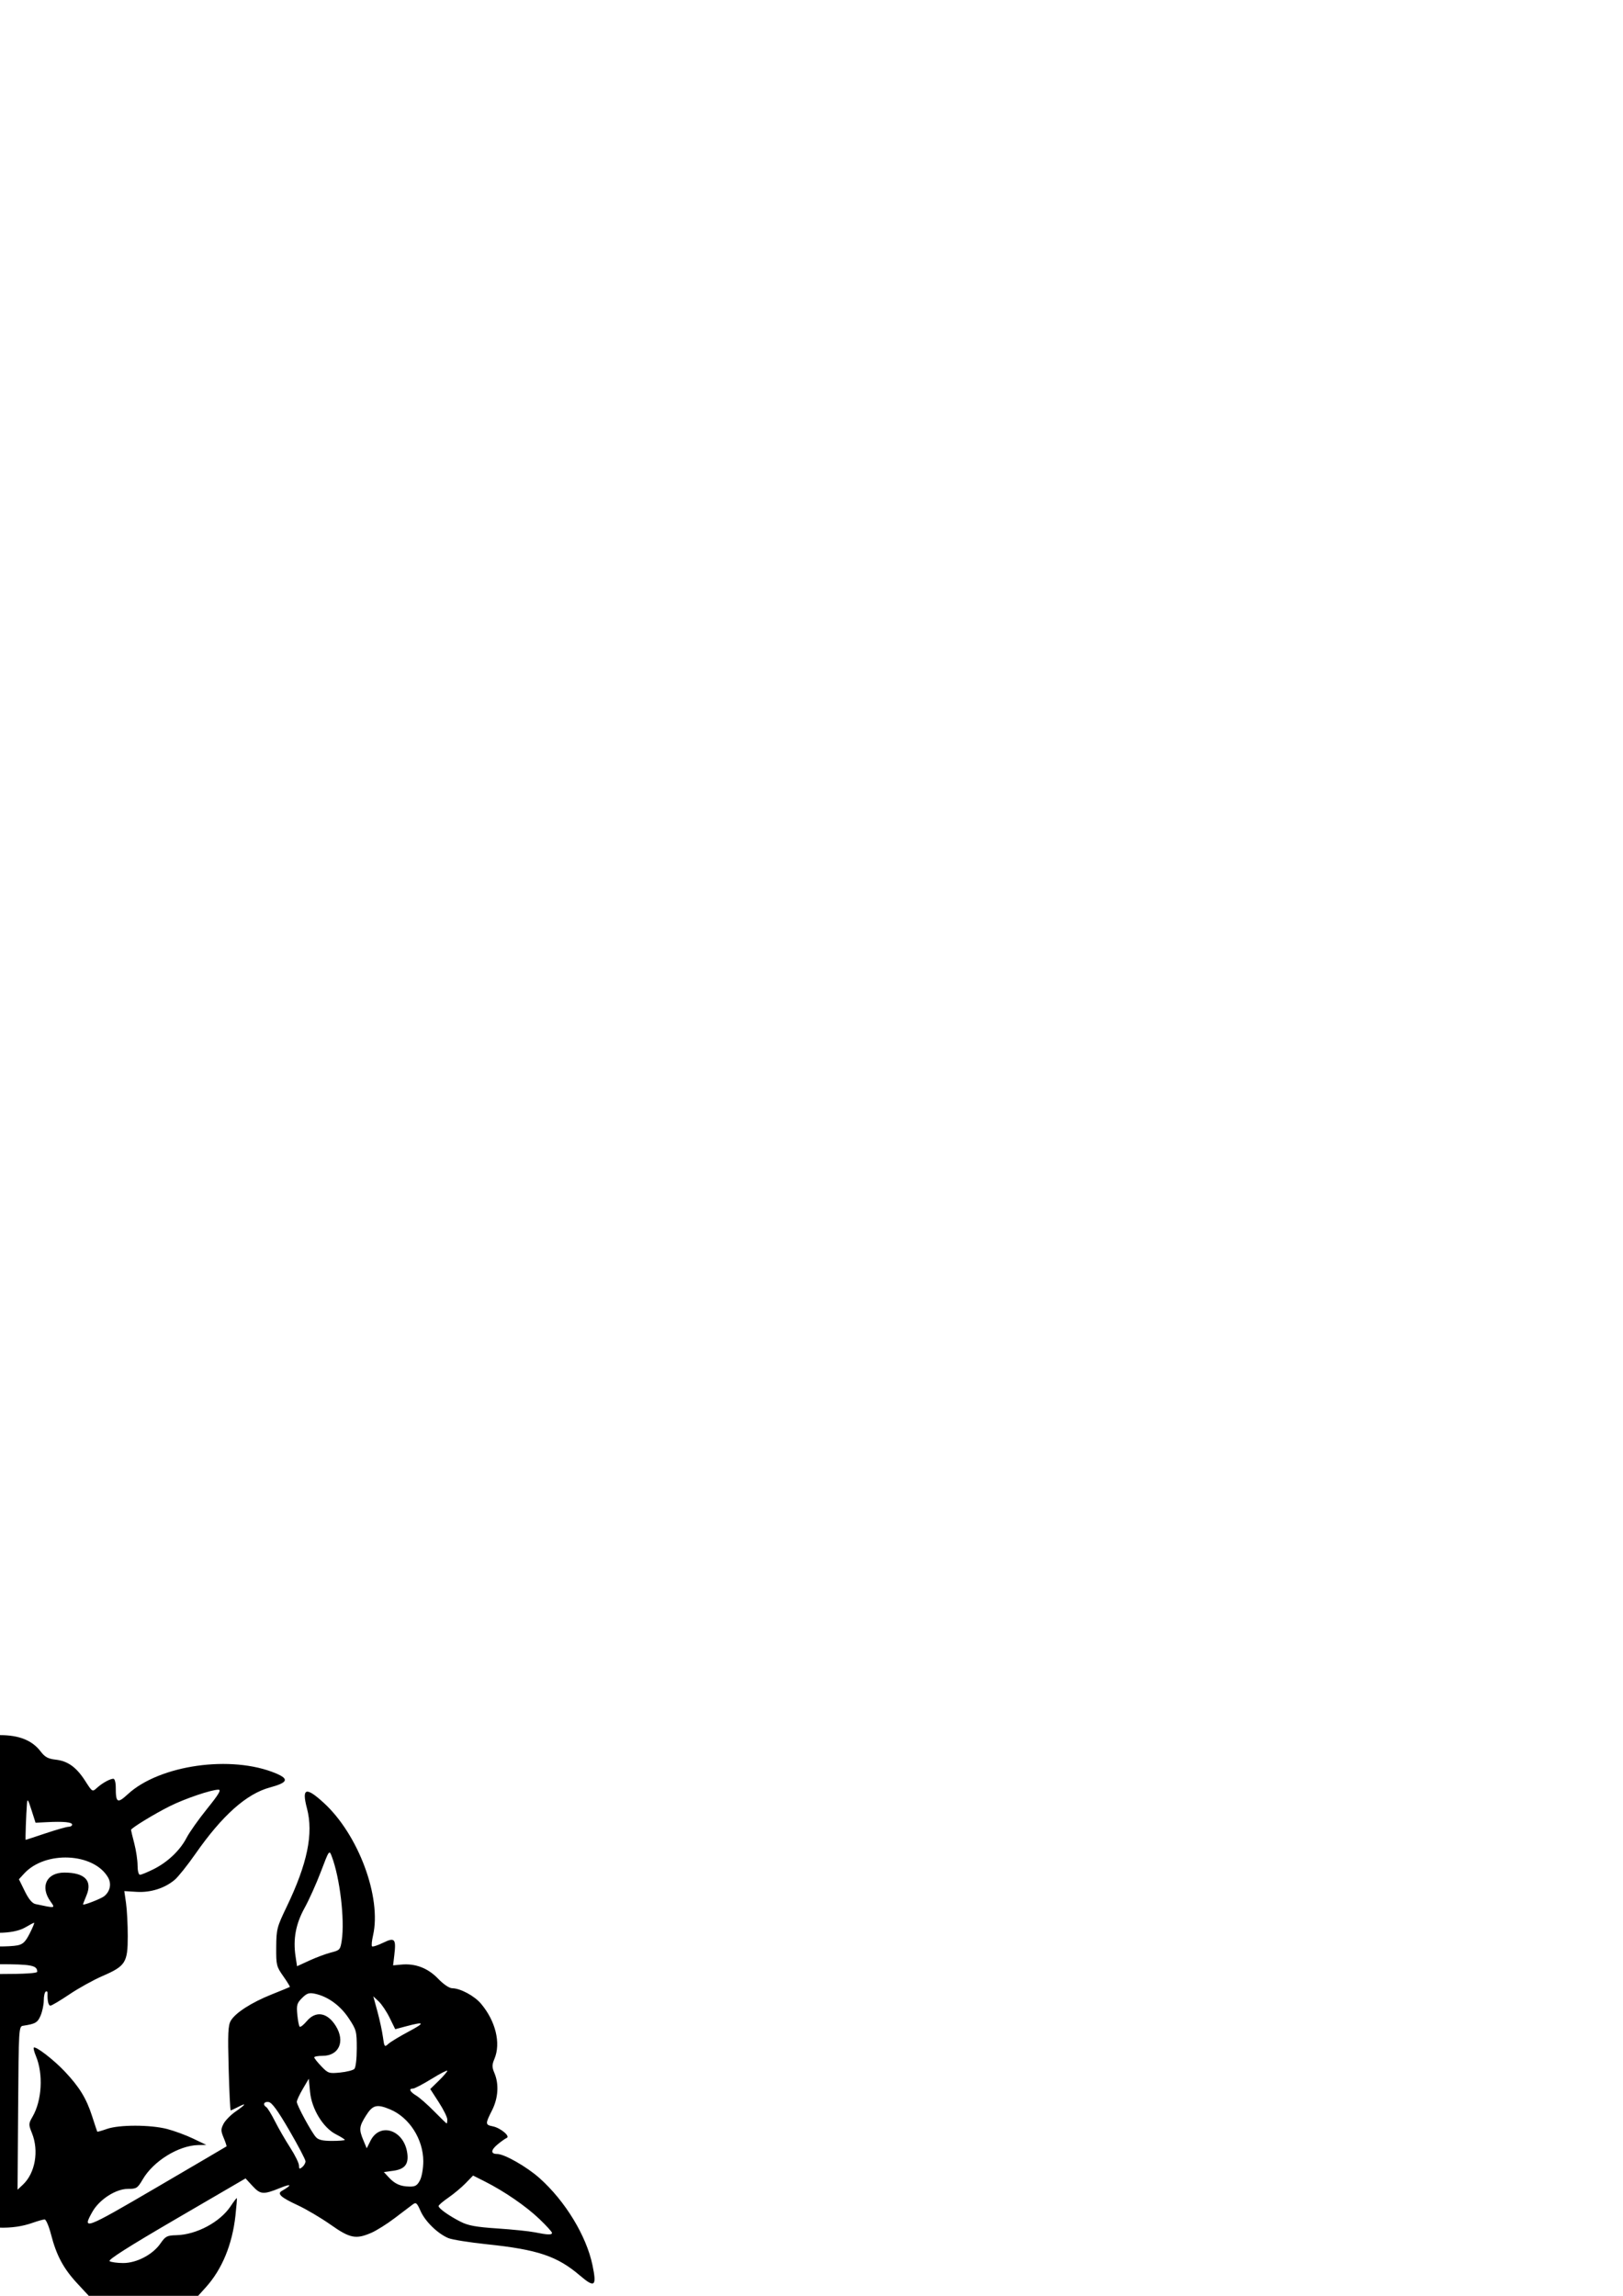 <?xml version="1.0" encoding="UTF-8" standalone="no"?>
<!-- Created with Inkscape (http://www.inkscape.org/) -->

<svg
   xmlns:dc="http://purl.org/dc/elements/1.1/"
   xmlns:cc="http://creativecommons.org/ns#"
   xmlns:rdf="http://www.w3.org/1999/02/22-rdf-syntax-ns#"
   xmlns:svg="http://www.w3.org/2000/svg"
   xmlns="http://www.w3.org/2000/svg"
   xmlns:sodipodi="http://sodipodi.sourceforge.net/DTD/sodipodi-0.dtd"
   xmlns:inkscape="http://www.inkscape.org/namespaces/inkscape"
   width="210mm"
   height="297mm"
   viewBox="0 0 744.094 1052.362"
   id="svg8761"
   version="1.1"
   inkscape:version="0.91 r13725"
   sodipodi:docname="yoda.svg">
  <defs
     id="defs8763" />
  <sodipodi:namedview
     id="base"
     pagecolor="#ffffff"
     bordercolor="#666666"
     borderopacity="1.0"
     inkscape:pageopacity="0.0"
     inkscape:pageshadow="2"
     inkscape:zoom="0.35"
     inkscape:cx="-46.428571"
     inkscape:cy="520"
     inkscape:document-units="px"
     inkscape:current-layer="layer1"
     showgrid="false"
     inkscape:window-width="1920"
     inkscape:window-height="1027"
     inkscape:window-x="-8"
     inkscape:window-y="-8"
     inkscape:window-maximized="1" />
  <g
     inkscape:label="Layer 1"
     inkscape:groupmode="layer"
     id="layer1">
    <path
       style="fill:#000000"
       d="m -11.704,1307.246 c -2.35,-1.163 -5.5,-3.58 -7,-5.37 -2.107,-2.514 -3.808,-3.412 -7.473,-3.945 -5.63,-0.818 -9.537,-3.814 -13.263,-10.173 l -2.678,-4.569 -2.157,1.962 c -2.458,2.236 -6.019,4.212 -7.591,4.212 -0.586,0 -1.073,-1.913 -1.081,-4.25 -0.023,-6.442 -1.083,-7.301 -4.545,-3.684 -9.533,9.958 -34.17,16.556 -52.699,14.112 -8.306,-1.096 -16.97,-3.35 -19.74,-5.137 -1.333,-0.86 -1.333,-1.123 0,-2.364 0.825,-0.768 3.961,-2.176 6.969,-3.128 11.346,-3.592 20.321,-11.622 33.04,-29.561 3.796,-5.354 8.254,-10.872 9.907,-12.263 4.678,-3.936 11.085,-5.97 17.555,-5.572 5.604,0.344 5.662,0.32 5.065,-2.152 -0.332,-1.375 -0.872,-7.709 -1.2,-14.075 -0.809,-15.691 0.047,-17.514 10.326,-21.996 4.145,-1.807 11.654,-5.93 16.687,-9.162 l 9.15,-5.875 0.5,4.804 0.5,4.804 1.198,-6.864 c 1.41,-8.078 3.318,-10.636 7.933,-10.636 l 3.321,0 0.274,-37 c 0.179,-24.186 -0.072,-36.998 -0.726,-36.993 -1.519,0.011 -5.464,6.279 -6.646,10.561 -1.199,4.344 -0.496,10.29 1.725,14.585 1.434,2.773 1.36,3.272 -1.279,8.645 -2.405,4.897 -2.799,6.902 -2.788,14.202 0.01,6.888 0.44,9.306 2.27,12.75 1.242,2.337 1.972,4.25 1.622,4.25 -1.342,0 -10.132,-7.091 -15.096,-12.179 -6.635,-6.8 -11.888,-15.581 -13.422,-22.436 -0.663,-2.962 -1.246,-5.38 -1.296,-5.375 -0.05,0.01 -2.3,0.681 -5,1.5 -10.733,3.256 -28.907,1.011 -40.439,-4.995 l -4.652,-2.423 3.5,-0.088 c 8.739,-0.22 20.239,-7.04 25.126,-14.9 2.853,-4.59 3.307,-4.892 8.02,-5.345 3.347,-0.322 6.375,-1.448 9.175,-3.414 4.224,-2.966 9.1,-10.227 8.503,-12.666 -0.21,-0.86 -11.465,5.191 -32.083,17.248 -23.943,14.001 -31.61,18.941 -31.151,20.072 0.335,0.825 0.835,3.088 1.112,5.029 0.454,3.178 0.065,3.923 -3.914,7.5 -2.43,2.184 -5.288,4.539 -6.352,5.232 -1.064,0.694 -0.04,0.356 2.276,-0.75 2.316,-1.106 4.469,-2.011 4.785,-2.011 0.316,0 0.485,5.062 0.375,11.25 -0.11,6.188 0.142,14.914 0.56,19.392 l 0.76,8.143 -3.675,4.067 c -3.533,3.911 -13.201,9.275 -21.764,12.076 -4.036,1.32 -4.54,2.171 -2.36,3.981 0.765,0.635 2.387,3.471 3.605,6.302 3.523,8.19 2.598,14.528 -4.419,30.261 -9.363,20.994 -10.744,28.996 -7.99,46.278 0.997,6.255 -1.431,5.617 -9.514,-2.5 -15.632,-15.699 -25.099,-42.489 -21.103,-59.722 0.506,-2.184 0.711,-4.182 0.454,-4.439 -0.257,-0.257 -2.496,0.519 -4.975,1.724 -5.357,2.603 -6.038,1.861 -5.164,-5.628 l 0.547,-4.686 -6.196,-0.111 c -7.275,-0.13 -11.444,-2.003 -15.348,-6.896 -1.831,-2.294 -3.646,-3.501 -5.288,-3.516 -12.835,-0.113 -24.828,-19.882 -19.62,-32.344 1.183,-2.832 1.172,-3.788 -0.077,-6.718 -2.312,-5.422 -1.958,-11.2 1.04,-16.978 1.462,-2.818 2.658,-5.285 2.658,-5.484 0,-0.199 -1.967,-1.231 -4.371,-2.294 -4.749,-2.1 -6.792,-4.272 -4.682,-4.976 0.715,-0.238 2.678,-1.664 4.361,-3.168 l 3.06,-2.734 -5.039,-1.673 c -18.029,-5.989 -37.126,-28.828 -41.847,-50.049 -2.293,-10.307 -1.285,-11.247 5.702,-5.316 10.526,8.934 19.582,11.987 42.332,14.274 7.968,0.801 15.982,2.081 17.809,2.844 5.028,2.101 10.787,7.636 12.889,12.388 1.034,2.337 2.124,4.25 2.422,4.25 0.298,0 2.739,-1.922 5.425,-4.271 7.307,-6.392 15.336,-10.906 20.416,-11.479 4.191,-0.472 5.092,-0.093 14.248,6.004 5.376,3.58 12.908,7.981 16.738,9.78 6.416,3.014 6.809,3.374 5,4.575 -5.524,3.669 -5.455,4.155 0.267,1.874 8.138,-3.244 9.525,-3.143 12.923,0.932 l 2.847,3.415 31.813,-18.567 c 21.617,-12.616 31.392,-18.834 30.5,-19.4 -0.722,-0.458 -3.563,-0.829 -6.313,-0.825 -6.256,0.01 -13.95,3.993 -17.275,8.943 -2.159,3.214 -2.776,3.503 -8.032,3.761 -9.786,0.481 -19.04,6.048 -25.399,15.28 -1.692,2.456 -1.702,2.436 -1.186,-2.524 1.64,-15.769 6.281,-28.17 13.453,-35.951 l 4.193,-4.549 -4.193,-4.549 c -7.203,-7.814 -12.028,-20.764 -13.395,-35.951 -0.441,-4.893 -0.416,-4.947 1.145,-2.5 5.544,8.688 16.642,15.079 26.313,15.154 4.355,0.034 4.937,0.341 7.238,3.818 3.229,4.88 11.333,9.033 17.583,9.012 2.505,-0.01 5.145,-0.39 5.867,-0.848 0.892,-0.566 -8.887,-6.782 -30.5,-19.389 l -31.813,-18.556 -3.135,3.404 c -1.724,1.872 -3.871,3.404 -4.77,3.404 -0.899,0 -4.439,-1.117 -7.865,-2.483 -5.427,-2.163 -5.844,-1.459 -0.84,1.42 2.195,1.262 0.458,2.885 -6.43,6.009 -3.516,1.594 -10.47,5.691 -15.453,9.104 -8.485,5.812 -9.343,6.173 -13.532,5.701 -5.079,-0.572 -13.109,-5.088 -20.415,-11.479 -2.686,-2.349 -5.127,-4.271 -5.425,-4.271 -0.298,0 -1.388,1.913 -2.422,4.25 -2.108,4.765 -7.865,10.288 -12.928,12.404 -1.848,0.772 -8.181,1.841 -14.073,2.374 -25.53,2.313 -35.079,5.342 -45.85,14.545 -6.859,5.859 -7.728,5.755 -6.849,-0.823 2.92,-21.86 23.412,-47.915 42.733,-54.332 l 5.12,-1.701 -3.06,-2.734 c -1.683,-1.504 -3.678,-2.986 -4.434,-3.294 -1.918,-0.782 2.607,-4.635 6.314,-5.376 1.547,-0.309 2.812,-0.799 2.812,-1.088 0,-0.289 -1.196,-2.969 -2.657,-5.956 -2.98,-6.091 -3.35,-11.908 -1.102,-17.327 1.185,-2.857 1.209,-3.95 0.138,-6.441 -3.034,-7.06 -0.498,-17.489 6.174,-25.392 3.046,-3.608 9.464,-7.049 13.213,-7.086 1.351,-0.013 3.977,-1.798 6.5,-4.417 4.521,-4.694 9.219,-6.589 16.36,-6.599 l 4.127,-0.006 -0.502,-4.454 c -0.815,-7.229 -0.122,-7.943 5.195,-5.36 2.48,1.205 4.719,1.98 4.975,1.724 0.257,-0.257 0.052,-2.254 -0.454,-4.439 -2.846,-12.275 1.428,-30.749 10.855,-46.922 4.015,-6.888 16.112,-19.55 18.678,-19.55 1.435,0 1.615,0.682 1.127,4.25 -1.891,13.831 -1.86,17.398 0.226,25.646 1.152,4.557 4.664,13.982 7.804,20.945 8.033,17.814 8.344,26.267 1.297,35.27 l -2.826,3.611 4.185,1.224 c 7.99,2.336 18.369,7.962 21.902,11.872 l 3.508,3.883 -0.487,19.4 c -0.268,10.67 -0.614,19.546 -0.769,19.724 -0.155,0.178 -1.678,-0.399 -3.386,-1.282 -2.49,-1.288 -2.01,-0.545 2.425,3.75 l 5.529,5.355 -1.57,4.426 c -1.273,3.588 -1.323,4.571 -0.268,5.193 0.716,0.422 15.182,8.834 32.146,18.693 28.005,16.276 30.783,17.678 30.18,15.233 -1.951,-7.918 -9.239,-14.171 -17.433,-14.959 -4.689,-0.451 -5.226,-0.787 -7.532,-4.723 -4.756,-8.115 -13.548,-13.807 -23.551,-15.247 l -5.467,-0.787 5.998,-2.692 c 3.299,-1.481 8.672,-3.388 11.939,-4.239 7.398,-1.927 22.634,-1.953 27.982,-0.048 2.179,0.776 4.025,1.319 4.103,1.206 0.077,-0.113 0.677,-2.398 1.333,-5.077 1.889,-7.715 5.874,-14.563 12.481,-21.445 5.646,-5.882 14.522,-13.183 16.026,-13.183 0.35,0 -0.38,1.913 -1.622,4.25 -1.83,3.444 -2.261,5.863 -2.27,12.75 -0.01,7.3 0.383,9.305 2.788,14.202 2.639,5.373 2.712,5.872 1.279,8.645 -2.221,4.295 -2.924,10.242 -1.725,14.585 1.09,3.949 5.088,10.549 6.396,10.56 0.412,0 0.75,-16.643 0.75,-36.993 l 0,-37 -2.889,0 c -4.976,0 -7.082,-2.689 -8.177,-10.439 -1.176,-8.328 -1.934,-9.593 -1.934,-3.227 0,5.814 -0.951,5.901 -8.146,0.749 -5.425,-3.885 -13.908,-8.484 -21.082,-11.431 -2.072,-0.851 -4.657,-3.002 -5.819,-4.841 -1.911,-3.027 -2.045,-4.338 -1.56,-15.31 0.292,-6.6 0.804,-13.125 1.139,-14.5 0.602,-2.472 0.545,-2.496 -5.06,-2.152 -6.471,0.398 -12.877,-1.636 -17.555,-5.572 -1.653,-1.391 -6.076,-6.859 -9.83,-12.152 -12.711,-17.922 -21.101,-25.573 -32.365,-29.514 -10.641,-3.723 -11.048,-4.595 -3.465,-7.432 21.024,-7.866 52.974,-3.224 67.039,9.74 4.976,4.587 5.705,4.203 5.705,-3 0,-2.155 0.48,-3.918 1.066,-3.918 1.546,0 5.119,1.963 7.488,4.115 2.031,1.844 2.092,1.808 5.5,-3.314 4.341,-6.524 7.456,-8.798 13.033,-9.513 3.372,-0.432 5.062,-1.337 7.162,-3.837 4.319,-5.14 10.134,-7.451 18.751,-7.451 8.703,0 14.686,2.411 18.549,7.475 1.976,2.59 3.406,3.373 6.881,3.764 5.61,0.632 9.521,3.451 13.593,9.797 3.243,5.054 3.249,5.057 5.361,3.136 2.422,-2.202 5.988,-4.173 7.549,-4.173 0.586,0 1.066,1.763 1.066,3.918 0,7.159 0.735,7.58 5.525,3.166 14.568,-13.429 47.481,-18.082 67.811,-9.588 6.276,2.622 5.603,4.263 -2.667,6.502 -10.751,2.91 -21.866,12.82 -34.162,30.456 -3.612,5.181 -7.886,10.529 -9.497,11.885 -4.6,3.87 -11.045,5.905 -17.452,5.509 l -5.64,-0.348 0.792,5.5 c 0.436,3.025 0.792,9.856 0.792,15.179 0,12.067 -1.02,13.674 -11.575,18.244 -4.166,1.804 -11.008,5.596 -15.205,8.428 -4.197,2.832 -8.101,5.149 -8.675,5.149 -0.935,0 -1.443,-2.215 -1.316,-5.739 0.025,-0.682 -0.355,-0.993 -0.842,-0.691 -0.488,0.302 -0.887,2.111 -0.887,4.021 0,1.91 -0.645,5.018 -1.434,6.905 -1.369,3.277 -2.377,3.868 -8.066,4.728 -1.954,0.295 -2.006,1.171 -2.262,37.725 l -0.262,37.422 2.456,-2.307 c 5.652,-5.309 7.432,-15.516 4.13,-23.671 -1.586,-3.916 -1.572,-4.263 0.298,-7.5 4.308,-7.457 4.974,-19.537 1.533,-27.797 -0.78,-1.872 -1.219,-3.603 -0.975,-3.846 0.834,-0.834 9.082,5.511 14.182,10.911 6.745,7.142 9.946,12.378 12.575,20.57 1.195,3.723 2.249,6.886 2.343,7.029 0.094,0.143 2.098,-0.419 4.453,-1.25 5.595,-1.974 19.879,-1.958 27.57,0.03 3.278,0.848 8.66,2.836 11.96,4.418 l 6,2.878 -3.739,0.082 c -8.938,0.195 -20.465,7.308 -25.35,15.644 -2.436,4.157 -2.872,4.438 -6.893,4.438 -5.506,0 -13.068,4.892 -16.23,10.5 -4.871,8.639 -3.618,8.163 29.462,-11.186 17.462,-10.214 31.868,-18.67 32.013,-18.789 0.145,-0.12 -0.426,-1.867 -1.269,-3.884 -1.346,-3.222 -1.356,-4.007 -0.083,-6.469 0.797,-1.542 3.281,-4.072 5.519,-5.623 4.784,-3.315 5.273,-4.222 1.119,-2.074 -1.623,0.839 -3.135,1.526 -3.36,1.526 -0.225,0 -0.645,-8.662 -0.933,-19.25 -0.434,-15.939 -0.267,-19.692 0.968,-21.818 2.109,-3.631 9.442,-8.349 18.775,-12.08 4.4,-1.759 8.138,-3.295 8.307,-3.415 0.169,-0.119 -1.181,-2.33 -3,-4.912 -3.146,-4.467 -3.304,-5.116 -3.239,-13.36 0.064,-8.204 0.317,-9.183 4.756,-18.41 9.54,-19.833 12.387,-33.611 9.337,-45.179 -2.476,-9.39 -0.518,-10.039 7.682,-2.545 15.924,14.553 26.628,43.376 22.599,60.852 -0.556,2.41 -0.76,4.632 -0.454,4.939 0.306,0.306 2.586,-0.429 5.065,-1.634 5.362,-2.605 6.042,-1.859 5.154,5.647 l -0.557,4.705 3.743,-0.357 c 6.43,-0.613 12.193,1.582 16.841,6.416 2.526,2.627 5.147,4.411 6.5,4.424 3.75,0.036 10.168,3.478 13.213,7.086 6.703,7.94 9.178,18.068 6.174,25.258 -1.173,2.807 -1.173,3.794 0,6.583 2.131,5.069 1.711,11.464 -1.12,17.051 -3.141,6.199 -3.123,6.625 0.312,7.312 3.584,0.717 8.225,4.594 6.401,5.348 -0.708,0.292 -2.622,1.654 -4.253,3.027 -3.088,2.599 -3.113,4.313 -0.061,4.313 3.277,0 13.54,5.854 19.361,11.043 11.796,10.516 21.486,26.427 24.293,39.89 2.04,9.785 1.058,10.599 -5.759,4.774 -10.398,-8.883 -19.327,-11.888 -42.537,-14.316 -8.065,-0.844 -16.068,-2.12 -17.783,-2.837 -4.867,-2.034 -10.621,-7.632 -12.719,-12.374 -1.711,-3.868 -2.096,-4.182 -3.681,-3 -0.973,0.726 -4.651,3.514 -8.172,6.196 -3.521,2.682 -8.352,5.719 -10.735,6.75 -7.096,3.07 -9.788,2.531 -18.694,-3.742 -4.385,-3.089 -11.189,-7.106 -15.12,-8.927 -7.604,-3.523 -9.495,-5.225 -7.244,-6.519 4.864,-2.798 4.555,-3.517 -0.61,-1.42 -7.889,3.203 -9.151,3.112 -12.865,-0.922 l -3.135,-3.405 -31.825,18.55 c -21.8,12.707 -31.407,18.814 -30.5,19.39 0.729,0.462 3.514,0.847 6.189,0.855 6.179,0.02 13.577,-3.851 17.112,-8.951 2.31,-3.333 3.021,-3.705 7.292,-3.81 9.257,-0.228 20.078,-6.011 24.911,-13.314 1.438,-2.172 2.712,-3.828 2.831,-3.68 0.119,0.149 -0.17,3.767 -0.643,8.041 -1.469,13.28 -6.16,24.621 -13.583,32.837 l -3.485,3.858 4.136,4.698 c 7.346,8.345 11.843,20.41 13.357,35.837 0.482,4.909 0.461,4.955 -1.151,2.541 -3.426,-5.131 -6.499,-8.167 -10.85,-10.716 -5.085,-2.98 -14.683,-5.516 -17.858,-4.719 -1.554,0.39 -2.592,-0.216 -3.918,-2.288 -2.555,-3.992 -4.644,-5.833 -9.335,-8.226 -4.191,-2.138 -12.484,-2.82 -14.986,-1.233 -0.882,0.56 9.008,6.842 30.5,19.374 l 31.806,18.546 2.823,-3.389 c 3.359,-4.033 5.138,-4.16 13.177,-0.935 3.3,1.324 5.159,1.875 4.131,1.226 -6.667,-4.211 -6.803,-3.893 4.052,-9.469 5.491,-2.82 12.828,-7.222 16.305,-9.782 5.872,-4.323 6.663,-4.621 11.118,-4.193 5.432,0.522 13.175,4.793 20.833,11.492 2.686,2.349 5.127,4.271 5.425,4.271 0.298,0 1.388,-1.913 2.422,-4.25 2.102,-4.752 7.862,-10.287 12.889,-12.388 1.827,-0.763 9.841,-2.043 17.809,-2.844 22.75,-2.287 31.806,-5.34 42.332,-14.274 6.941,-5.891 7.993,-4.977 5.769,5.017 -3.023,13.589 -12.636,29.275 -24.325,39.696 -5.821,5.189 -16.084,11.043 -19.361,11.043 -3.051,0 -3.027,1.715 0.061,4.313 1.631,1.373 3.545,2.735 4.253,3.027 1.824,0.753 -2.817,4.631 -6.401,5.348 -3.438,0.688 -3.46,1.187 -0.312,7.1 2.837,5.329 3.29,12.103 1.15,17.193 -1.145,2.722 -1.13,3.843 0.093,7.365 2.118,6.097 1.164,12.504 -2.875,19.312 -4.024,6.783 -9.857,11.262 -15.681,12.044 -3.183,0.427 -4.743,1.339 -6.718,3.928 -3.458,4.534 -7.276,6.334 -14.958,7.051 l -6.433,0.601 0.59,4.303 c 0.964,7.036 0.205,7.812 -5.114,5.228 -2.48,-1.205 -4.72,-1.979 -4.978,-1.721 -0.258,0.258 0.043,3.465 0.67,7.126 2.221,12.967 -2.835,31.206 -12.876,46.443 -5.731,8.697 -14.688,17.616 -17.204,17.132 -1.839,-0.354 -1.824,0.405 -0.188,-9.159 2.262,-13.224 0.427,-20.684 -12.33,-50.134 -4.228,-9.759 -3.394,-19.498 2.273,-26.55 l 2.951,-3.672 -4.185,-1.249 c -8.182,-2.442 -18.419,-7.992 -21.947,-11.897 l -3.525,-3.902 0.524,-19.365 c 0.288,-10.651 0.649,-19.511 0.801,-19.689 0.152,-0.178 1.781,0.406 3.619,1.298 l 3.343,1.622 -2.5,-1.956 c -8.302,-6.498 -9.24,-8.209 -7.381,-13.478 0.771,-2.186 1.285,-4.085 1.141,-4.22 -0.143,-0.136 -13.326,-7.867 -29.296,-17.18 -15.969,-9.313 -30.257,-17.734 -31.75,-18.713 -2.619,-1.716 -2.714,-1.713 -2.699,0.086 0.029,3.312 4.389,9.704 8.672,12.713 2.795,1.964 5.819,3.09 9.167,3.412 4.713,0.453 5.167,0.755 8.02,5.345 4.87,7.833 16.278,14.617 25.126,14.94 3.458,0.126 3.426,0.162 -2.589,2.973 -12.574,5.875 -28.365,7.707 -38.955,4.52 -2.674,-0.805 -4.918,-1.367 -4.986,-1.25 -0.068,0.117 -1.119,3.313 -2.335,7.102 -1.216,3.789 -3.799,9.281 -5.74,12.204 -4.865,7.329 -19.442,20.693 -20.939,19.196 -0.265,-0.265 0.286,-2.239 1.224,-4.386 1.146,-2.623 1.706,-6.561 1.706,-12 -2.7e-4,-6.766 -0.444,-9.003 -2.699,-13.613 -2.628,-5.371 -2.656,-5.618 -1.077,-9.397 3.236,-7.745 1.625,-17.879 -3.645,-22.927 l -2.989,-2.864 0.262,37.432 0.262,37.432 3.818,0.62 c 5.141,0.835 6.619,2.586 7.343,8.698 0.572,4.826 2.339,6.455 2.339,2.156 0,-2.779 1.979,-2.408 6.974,1.309 2.402,1.788 9.354,5.733 15.447,8.769 14.391,7.169 14.944,8.085 14.153,23.481 -0.311,6.05 -0.827,12.35 -1.148,14 l -0.583,3 5.952,-0.332 c 11.283,-0.63 17.673,3.724 28.063,19.122 10.501,15.562 22.668,26.123 33.206,28.824 8.682,2.225 8.563,4.282 -0.423,7.303 -20.707,6.963 -51.484,2.065 -64.936,-10.334 -4.976,-4.587 -5.705,-4.203 -5.705,3 0,2.155 -0.48,3.918 -1.066,3.918 -1.573,0 -5.134,-1.976 -7.595,-4.216 l -2.161,-1.966 -3.615,5.652 c -3.788,5.921 -9.261,9.463 -14.694,9.508 -1.802,0.015 -3.448,1.093 -5.223,3.42 -3.968,5.203 -9.875,7.603 -18.712,7.602 -5.554,-6e-4 -8.515,-0.536 -11.707,-2.116 z m -81.85,-24.394 c 7.452,-1.941 19.414,-7.473 27.398,-12.672 5.293,-3.446 6.169,-4.417 5.596,-6.202 -1.554,-4.841 -2.324,-9.392 -2.347,-13.866 -0.026,-5.216 -0.425,-5.445 -5.664,-3.256 -6.95,2.904 -12.822,8.165 -16.9,15.144 -2.178,3.727 -6.79,10.283 -10.25,14.569 -3.459,4.286 -5.691,7.793 -4.96,7.793 0.731,0 3.938,-0.679 7.127,-1.51 z m 189.083,-6.54 c -3.574,-4.427 -7.862,-10.465 -9.529,-13.418 -3.732,-6.612 -10.507,-12.993 -16.545,-15.581 -2.504,-1.073 -4.901,-1.952 -5.326,-1.952 -0.425,0 -1.059,3.071 -1.408,6.824 -0.349,3.753 -1.159,8.329 -1.8,10.169 -1.086,3.115 -0.974,3.498 1.621,5.568 7.576,6.041 30.925,16.174 37.756,16.386 1.221,0.038 -0.179,-2.311 -4.769,-7.996 z m -107.671,-14.482 c -0.159,-0.152 -4.114,1.021 -8.789,2.606 -4.675,1.585 -9.602,2.892 -10.95,2.904 -1.922,0.017 -2.188,0.283 -1.235,1.236 0.768,0.768 4.136,1.179 9.163,1.116 l 7.948,-0.099 1.787,5.634 1.787,5.634 0.289,-9.377 c 0.159,-5.158 0.159,-9.502 0,-9.654 z m 26.688,12.964 1.751,-5.567 5.136,0.152 c 8.824,0.262 11.636,0.016 11.636,-1.018 0,-0.55 -0.721,-1 -1.603,-1 -0.881,0 -5.632,-1.35 -10.557,-3 -4.925,-1.65 -9.041,-3.001 -9.148,-3.002 -0.106,-10e-4 -0.05,4.274 0.126,9.5 0.175,5.226 0.451,9.502 0.613,9.502 0.162,0 1.082,-2.505 2.046,-5.567 z m -153.868,-44.933 c 3.729,-6.709 3.891,-7.381 3.891,-16.167 0,-5.042 -0.292,-9.459 -0.649,-9.815 -0.357,-0.357 -3.31,0.694 -6.562,2.336 -3.252,1.642 -7.577,3.297 -9.611,3.679 -4.762,0.893 -5.119,2.346 -4.384,17.844 0.534,11.252 1.878,18.723 4.699,26.119 1.124,2.947 1.203,2.835 4.934,-7 2.085,-5.497 5.542,-13.145 7.682,-16.995 z m 293.459,16.964 c 1.579,-6.001 2.137,-11.378 2.264,-21.815 l 0.168,-13.851 -5.5,-1.768 c -3.025,-0.972 -7.589,-2.69 -10.141,-3.817 l -4.641,-2.049 -0.609,3.043 c -1.761,8.807 0.082,18.078 5.201,26.158 1.48,2.335 4.265,8.581 6.19,13.88 1.925,5.299 3.831,9.308 4.236,8.908 0.405,-0.399 1.679,-4.31 2.832,-8.69 z m -172.489,4.152 c 2.793,-1.301 6.024,-3.567 7.18,-5.036 1.964,-2.497 2.004,-2.903 0.614,-6.231 -3.076,-7.363 -3.391,-7.623 -10.81,-8.942 l -3.938,-0.7 2.188,2.781 c 2.144,2.726 2.877,7.934 1.423,10.112 -1.4,2.096 -5.125,3.4 -9.714,3.4 -3.562,0 -5.169,-0.558 -7.066,-2.454 -2.827,-2.827 -3.046,-4.887 -0.948,-8.91 1.932,-3.704 1.969,-3.632 -1.367,-2.676 -4.46,1.279 -7,2.898 -8.758,5.581 -1.366,2.085 -1.424,2.942 -0.368,5.491 3.657,8.828 20.303,12.828 31.566,7.584 z m 56.326,1.412 c 4.89,-1.403 9.781,-5.035 11.785,-8.752 1.68,-3.116 1.668,-3.319 -0.33,-6 -1.137,-1.526 -4.211,-3.574 -6.831,-4.551 -4.562,-1.701 -4.732,-1.701 -4.042,0 3.927,9.673 1.471,13.276 -9.052,13.276 -7.883,0 -11.225,-7.184 -6.271,-13.481 l 2.163,-2.75 -4.413,0.732 c -6.287,1.042 -7.216,1.741 -9.879,7.427 l -2.378,5.077 2.422,2.63 c 5.679,6.166 17.661,9.021 26.827,6.393 z m -49.825,-31.084 c 1.933,-1.376 5.148,-2.246 9.718,-2.629 6.856,-0.575 7.396,-0.436 17.584,4.512 0.485,0.235 -0.348,-1.832 -1.852,-4.594 -3.04,-5.585 -4.563,-6.242 -14.405,-6.218 -8.557,0.021 -9.94,0.687 -12.691,6.116 -2.75,5.428 -2.537,5.792 1.645,2.814 z m 27.72,-18.143 c 2.92,-2.92 1.052,-3.3 -16.206,-3.3 -11.31,0 -17.208,0.35 -16.844,1 1.875,3.342 2.65,3.5 17.172,3.5 10.083,0 15.053,-0.376 15.878,-1.2 z m -154.134,-14.375 c 2.25,-2.25 2.515,-3.198 2.099,-7.522 -0.261,-2.721 -0.747,-5.219 -1.079,-5.551 -0.332,-0.332 -1.787,0.803 -3.234,2.522 -4.232,5.03 -10.539,3.727 -13.958,-2.885 -3.587,-6.938 -1.168,-12.088 6.075,-12.929 l 4.818,-0.56 -3.297,-3.75 c -2.732,-3.107 -3.954,-3.75 -7.129,-3.75 -6.626,0 -8.659,1.339 -9.742,6.42 -2.626,12.31 5.461,25.946 17.545,29.584 4.356,1.312 5.175,1.148 7.902,-1.579 z m 290.114,-1.103 c 2.633,-1.502 5.71,-4.597 8,-8.045 3.544,-5.338 3.721,-5.997 3.721,-13.891 0,-5.168 -0.457,-8.744 -1.215,-9.502 -0.668,-0.668 -3.617,-1.414 -6.552,-1.657 -5.16,-0.428 -5.45,-0.315 -8.729,3.415 l -3.392,3.857 4.818,0.56 c 7.593,0.882 9.859,6.499 5.48,13.585 -3.886,6.287 -9.202,7.175 -13.363,2.23 -1.446,-1.719 -2.889,-2.866 -3.206,-2.549 -1.235,1.235 -1.513,9.487 -0.39,11.585 2.431,4.542 7.348,4.679 14.827,0.412 z m -324.734,-4.666 c -0.998,-3.489 -2.137,-8.692 -2.532,-11.562 -0.654,-4.757 -0.864,-5.088 -2.365,-3.746 -0.906,0.81 -5.023,3.307 -9.148,5.548 -8.236,4.475 -8.214,4.711 0.26,2.716 l 5.76,-1.355 1.832,4.121 c 1.587,3.572 6.676,10.621 7.666,10.621 0.187,0 -0.476,-2.854 -1.474,-6.343 z m 351.542,-3.244 2.543,-5.198 5.185,1.381 c 8.049,2.143 8.728,1.588 2.185,-1.785 -3.3,-1.701 -7.418,-4.174 -9.152,-5.496 l -3.152,-2.403 -1.23,7.294 c -0.677,4.012 -1.846,9.038 -2.598,11.17 -1.833,5.196 -1.766,5.348 1.154,2.604 1.387,-1.303 3.666,-4.708 5.065,-7.567 z m -367.882,-32.413 c 0.713,0 1.296,-0.45 1.296,-1 0,-0.55 -0.449,-1 -0.997,-1 -0.548,0 -4.373,-3.207 -8.5,-7.127 -8.685,-8.25 -10.068,-7.151 -3.597,2.861 l 3.906,6.044 -3.906,3.814 c -2.148,2.098 -3.906,4.147 -3.906,4.553 0,0.406 3.242,-1.26 7.204,-3.703 3.962,-2.443 7.787,-4.442 8.5,-4.442 z m 390.532,3.729 -4.139,-4.229 1.986,-2.5 c 2.812,-3.54 5.918,-9.621 5.918,-11.587 0,-1.071 -2.683,0.882 -7.503,5.46 -4.127,3.92 -7.952,7.127 -8.5,7.127 -2.168,0 -0.82,1.663 2.253,2.779 1.788,0.649 5.5,2.714 8.25,4.588 2.75,1.873 5.197,3.223 5.438,2.999 0.241,-0.224 -1.425,-2.311 -3.702,-4.637 z m -339.24,-5.177 2.495,-4.612 -3.36,-6.481 c -5.515,-10.637 -6.426,-11.459 -12.703,-11.459 -6.002,0 -6.96,1.122 -2.526,2.959 6.095,2.525 12.099,12.619 12.099,20.342 0,5.623 0.609,5.509 3.995,-0.749 z m 284.294,-11.791 c 2.445,-3.823 5.038,-6.431 7.922,-7.972 l 4.288,-2.29 -5.998,-0.307 c -5.548,-0.284 -6.167,-0.096 -8.241,2.5 -2.791,3.494 -8.261,13.653 -8.261,15.342 0,0.69 1.238,3.218 2.75,5.617 l 2.75,4.362 0.578,-5.785 c 0.43,-4.306 1.507,-7.238 4.212,-11.467 z m -267.29,6.298 c 0,-0.517 -0.46,-1.225 -1.022,-1.573 -0.562,-0.347 -2.357,-3.276 -3.988,-6.507 -1.631,-3.231 -4.771,-8.668 -6.978,-12.082 -2.207,-3.414 -4.012,-7.093 -4.012,-8.175 0,-1.635 -0.253,-1.757 -1.5,-0.723 -0.825,0.685 -1.5,1.885 -1.5,2.667 0,0.782 3.421,7.252 7.602,14.378 5.508,9.386 8.125,12.955 9.5,12.955 1.044,0 1.898,-0.423 1.898,-0.941 z m 253.563,-12.059 c 4.045,-6.875 7.373,-13.232 7.396,-14.127 0.023,-0.895 -0.634,-2.188 -1.459,-2.873 -1.255,-1.042 -1.5,-0.89 -1.5,0.932 0,1.198 -1.738,4.74 -3.863,7.872 -2.125,3.132 -5.265,8.475 -6.978,11.872 -1.713,3.397 -3.575,6.462 -4.137,6.809 -1.807,1.117 -1.09,2.663 1.082,2.333 1.5,-0.228 4.214,-3.905 9.459,-12.82 z m -300.569,6.85 c 3.454,-4.768 3.626,-6.261 1.373,-11.891 l -1.633,-4.081 -1.802,4.026 c -4.057,9.062 -15.207,5.235 -16.609,-5.701 -0.633,-4.937 1.225,-7.199 6.495,-7.905 4.15,-0.557 4.206,-0.615 2.467,-2.536 -2.553,-2.821 -6.713,-4.762 -10.209,-4.762 -2.393,0 -3.381,0.678 -4.738,3.25 -5.162,9.789 1.771,26.565 13.162,31.85 6.131,2.845 8.079,2.463 11.494,-2.25 z m 346.788,2.599 c 8.797,-3.669 15.191,-13.654 15.208,-23.749 0.013,-7.738 -2.041,-11.7 -6.066,-11.7 -3.496,0 -7.656,1.94 -10.209,4.762 -1.739,1.921 -1.683,1.979 2.467,2.536 5.269,0.707 7.128,2.969 6.495,7.905 -1.38,10.768 -12.156,14.53 -16.789,5.862 l -1.836,-3.435 -1.526,3.653 c -2.091,5.004 -1.947,6.342 1.224,11.361 3.074,4.866 4.95,5.343 11.032,2.806 z m -393.268,-32.831 c 0.858,-1.31 4.244,-4.263 7.523,-6.564 3.28,-2.3 5.963,-4.528 5.963,-4.949 0,-1.246 -8.154,-6.632 -12.77,-8.437 -2.579,-1.008 -7.134,-1.671 -11.5,-1.675 -3.976,0 -11.692,-0.678 -17.146,-1.5 -5.454,-0.822 -10.15,-1.261 -10.435,-0.976 -0.718,0.718 6.303,7.793 12.45,12.548 4.867,3.765 22.102,13.927 23.628,13.932 0.4,10e-4 1.429,-1.069 2.287,-2.379 z m 441.028,-2.754 c 12.736,-7.301 27.982,-19.674 26.306,-21.35 -0.284,-0.283 -4.978,0.157 -10.432,0.979 -5.454,0.822 -13.291,1.502 -17.416,1.51 -5.867,0.012 -8.663,0.557 -12.839,2.501 -6.031,2.808 -11.161,6.23 -11.161,7.446 0,0.448 2.812,2.881 6.25,5.407 3.438,2.526 6.816,5.504 7.508,6.617 0.692,1.113 1.611,2.025 2.042,2.025 0.431,0 4.815,-2.311 9.742,-5.135 z m -240.299,-16.865 c 9.21,-2.552 18.351,-2.539 27.655,0.039 4.047,1.121 7.431,1.909 7.521,1.75 0.09,-0.159 0.963,-3.401 1.939,-7.204 2.434,-9.481 5.565,-15.264 11.877,-21.939 l 5.362,-5.67 -5.319,-5.738 c -6.255,-6.747 -9.48,-12.775 -11.935,-22.305 -0.982,-3.813 -2.305,-6.933 -2.939,-6.933 -0.634,0 -3.122,0.696 -5.529,1.547 -9.342,3.304 -20.268,2.953 -34.499,-1.108 -1.821,-0.52 -2.222,-0.077 -2.82,3.109 -1.799,9.592 -5.73,17.395 -12.379,24.576 l -6.586,7.113 3.454,3.168 c 6.389,5.86 10.215,11.685 13.079,19.913 1.566,4.499 2.854,8.968 2.861,9.931 0.016,2.15 -0.456,2.164 8.256,-0.25 z m -232.129,-62.029 c 2.963,-0.566 11.012,-1.4 17.887,-1.853 9.928,-0.654 13.42,-1.292 16.969,-3.103 5.28,-2.694 10.03,-6.082 10.03,-7.155 0,-0.42 -2.023,-2.156 -4.495,-3.857 -2.473,-1.701 -6.033,-4.676 -7.911,-6.61 l -3.416,-3.517 -5.339,2.691 c -8.968,4.521 -18.87,11.321 -25.004,17.171 -7.959,7.592 -7.879,7.982 1.278,6.232 z m 498.887,0.182 c 0,-0.466 -2.626,-3.352 -5.835,-6.413 -6.134,-5.851 -16.036,-12.651 -25.004,-17.171 l -5.339,-2.691 -3.416,3.517 c -1.879,1.934 -5.439,4.909 -7.911,6.61 -2.473,1.701 -4.496,3.437 -4.496,3.857 0,1.073 4.75,4.462 10.03,7.155 3.54,1.806 7.065,2.454 16.969,3.118 6.875,0.461 14.526,1.245 17.001,1.743 6.06,1.218 8,1.285 8,0.276 z m -435.198,-22.55 c 1.486,-0.769 3.503,-2.282 4.482,-3.364 1.739,-1.921 1.683,-1.979 -2.467,-2.536 -5.269,-0.707 -7.128,-2.969 -6.495,-7.905 1.38,-10.765 12.506,-14.611 16.897,-5.841 l 1.72,3.434 1.53,-3.663 c 2.095,-5.015 1.952,-6.35 -1.22,-11.37 -3.152,-4.989 -5.317,-5.442 -11.75,-2.457 -11.407,5.293 -18.256,21.935 -13.117,31.873 1.322,2.556 2.297,3.227 4.692,3.227 1.663,0 4.24,-0.629 5.727,-1.398 z m 374.672,-1.553 c 0.858,-1.659 1.521,-5.488 1.516,-8.75 -0.017,-10.095 -6.411,-20.08 -15.208,-23.749 -6.082,-2.537 -7.958,-2.06 -11.032,2.806 -3.172,5.021 -3.315,6.356 -1.22,11.37 l 1.53,3.663 1.72,-3.434 c 4.391,-8.77 15.517,-4.924 16.897,5.841 0.633,4.941 -1.225,7.199 -6.508,7.907 l -4.26,0.571 2.295,2.472 c 2.797,3.012 5.283,4.106 9.519,4.189 2.591,0.051 3.524,-0.516 4.75,-2.887 z m -325.022,-15.895 c 2.359,-3.66 5.463,-8.985 6.899,-11.834 1.436,-2.849 3.069,-5.463 3.629,-5.809 1.673,-1.034 1.156,-2.512 -0.879,-2.512 -1.375,0 -3.992,3.569 -9.5,12.955 -4.181,7.125 -7.602,13.56 -7.602,14.3 0,0.74 0.562,1.913 1.25,2.608 1.004,1.014 1.315,0.838 1.582,-0.896 0.183,-1.187 2.262,-5.153 4.621,-8.813 z m 272.547,7.203 c 0,-0.769 -3.33,-7.126 -7.399,-14.128 -5.303,-9.124 -7.994,-12.82 -9.5,-13.049 -2.169,-0.33 -2.885,1.217 -1.079,2.333 0.562,0.348 2.357,3.276 3.988,6.507 1.631,3.231 4.771,8.668 6.978,12.082 2.207,3.414 4.012,7.093 4.012,8.175 0,1.635 0.253,1.757 1.5,0.723 0.825,-0.685 1.5,-1.874 1.5,-2.643 z m -284.188,-11.846 c 1.077,-1.369 3.47,-5.405 5.318,-8.97 l 3.36,-6.481 -2.495,-4.612 c -3.364,-6.216 -3.995,-6.369 -3.995,-0.967 0,7.383 -6.27,18.146 -11.939,20.494 -4.587,1.9 -3.707,3.025 2.366,3.025 4.592,0 5.729,-0.383 7.385,-2.489 z m 302.188,2.009 c 0,-0.264 -1.817,-1.407 -4.038,-2.539 -5.887,-3.003 -11.131,-11.587 -11.885,-19.452 l -0.578,-6.028 -2.75,4.678 c -1.512,2.573 -2.75,5.236 -2.75,5.917 0,1.532 6.629,13.765 8.754,16.155 1.147,1.29 3.094,1.75 7.401,1.75 3.215,0 5.845,-0.216 5.845,-0.48 z m -346.997,-21.52 c 0.548,0 0.997,-0.45 0.997,-1 0,-0.55 -0.583,-1 -1.296,-1 -0.713,0 -4.538,-1.999 -8.5,-4.442 -3.962,-2.443 -7.204,-4.109 -7.204,-3.703 0,0.406 1.791,2.487 3.979,4.624 l 3.979,3.886 -2.331,3.067 c -3.107,4.088 -5.628,9.08 -5.628,11.145 0,1.085 2.649,-0.84 7.503,-5.45 4.127,-3.92 7.952,-7.127 8.5,-7.127 z m 393.997,12.155 c 0,-1.015 -1.758,-4.565 -3.906,-7.889 l -3.906,-6.044 3.906,-3.814 c 2.148,-2.098 3.906,-4.147 3.906,-4.553 0,-0.406 -3.242,1.26 -7.204,3.703 -3.962,2.443 -7.787,4.442 -8.5,4.442 -2.135,0 -1.473,1.463 1.454,3.216 1.512,0.906 5.21,4.153 8.216,7.216 3.006,3.063 5.594,5.569 5.75,5.569 0.156,0 0.284,-0.83 0.284,-1.845 z m -352.298,-24.351 c 1.814,-1.758 3.298,-3.558 3.298,-4 0,-0.442 -1.8,-0.804 -4,-0.804 -7.484,0 -10.31,-6.526 -5.911,-13.645 3.886,-6.287 9.202,-7.174 13.363,-2.23 1.446,1.719 2.902,2.854 3.234,2.522 0.332,-0.332 0.818,-2.83 1.079,-5.551 0.418,-4.353 0.157,-5.266 -2.172,-7.595 -2.178,-2.178 -3.22,-2.532 -5.87,-1.994 -12.758,2.591 -22.511,17.677 -19.43,30.055 1.302,5.232 2.68,6.136 9.661,6.337 2.609,0.075 4.258,-0.681 6.75,-3.096 z m 309.69,1.204 c 0.632,-0.632 1.108,-4.667 1.108,-9.394 0,-7.893 -0.177,-8.553 -3.721,-13.891 -3.869,-5.828 -9.601,-9.968 -15.501,-11.198 -2.661,-0.555 -3.683,-0.21 -5.87,1.977 -2.33,2.33 -2.591,3.242 -2.173,7.595 0.261,2.721 0.747,5.219 1.079,5.551 0.332,0.332 1.787,-0.803 3.234,-2.522 4.161,-4.945 9.477,-4.057 13.363,2.23 4.366,7.065 1.425,13.645 -6.099,13.645 -2.096,0 -3.811,0.316 -3.811,0.702 0,0.386 1.462,2.229 3.25,4.095 3.09,3.226 3.515,3.366 8.642,2.855 2.966,-0.296 5.891,-1.036 6.5,-1.645 z m -334.487,-29.906 1.041,-3.399 -2.495,2.344 c -1.372,1.289 -3.65,4.705 -5.062,7.59 -2.249,4.597 -2.835,5.148 -4.728,4.45 -1.189,-0.438 -4.186,-1.089 -6.661,-1.447 l -4.5,-0.651 6.119,3.327 c 3.366,1.83 7.416,4.273 9,5.429 l 2.881,2.101 1.682,-8.173 c 0.925,-4.495 2.151,-9.702 2.723,-11.572 z m 359.266,12.842 c 7.779,-4.129 7.56,-4.779 -0.856,-2.538 l -5.185,1.381 -2.543,-5.198 c -1.399,-2.859 -3.661,-6.248 -5.027,-7.531 l -2.484,-2.334 1.878,6.889 c 1.033,3.789 2.175,9.066 2.537,11.726 0.63,4.627 0.739,4.765 2.505,3.166 1.016,-0.919 5.145,-3.422 9.176,-5.561 z M 17.068,903.812 c 0.002,-2.922 -2.681,-3.45 -17.539,-3.45 -14.73,0 -15.167,0.061 -16.165,2.25 l -1.026,2.25 17.365,0 c 11.46,0 17.365,-0.357 17.365,-1.05 z m -152.338,-15.772 c -0.436,-5.337 -1.361,-8.276 -4.25,-13.5 -2.031,-3.673 -5.399,-11.176 -7.484,-16.673 -3.73,-9.835 -3.809,-9.947 -4.934,-7 -2.761,7.237 -4.121,14.816 -4.682,26.099 -0.76,15.285 -0.37,16.975 4.117,17.817 1.896,0.356 6.288,1.939 9.759,3.519 l 6.311,2.872 0.859,-3.156 c 0.472,-1.736 0.609,-6.226 0.302,-9.978 z m 287.061,6.947 c 4.011,-1.013 4.255,-1.289 4.891,-5.528 1.434,-9.56 -0.859,-28.769 -4.607,-38.592 -1.124,-2.947 -1.203,-2.835 -4.933,7 -2.085,5.497 -5.46,13.013 -7.499,16.701 -4.032,7.292 -5.333,14.241 -4.146,22.152 l 0.685,4.567 5.694,-2.617 c 3.132,-1.439 7.594,-3.097 9.916,-3.684 z M 7.996,891.727 c 2.537,-0.507 3.674,-1.616 5.642,-5.5 1.356,-2.676 2.258,-4.865 2.005,-4.865 -0.253,0 -2.126,0.983 -4.162,2.185 -5.423,3.2 -18.628,3.222 -23.098,0.038 -1.717,-1.223 -3.398,-2.223 -3.735,-2.223 -1.381,0 4.514,9.881 6.149,10.306 2.778,0.724 13.688,0.761 17.199,0.058 z M -18.171,873.376 c 2.717,-0.016 4.774,-2.257 7.347,-8.003 l 1.922,-4.293 -3.833,-3.646 c -4.539,-4.318 -9.723,-6.071 -17.948,-6.071 -11.109,0 -22.246,8.321 -19.424,14.513 1.337,2.934 4.752,5.252 8.985,6.099 l 3.204,0.641 -1.5,-2.876 c -2.122,-4.069 -1.885,-6.095 1.057,-9.037 2.323,-2.323 3.153,-2.528 8.634,-2.131 4.417,0.319 6.436,0.946 7.43,2.306 2.041,2.791 1.654,7.848 -0.841,11.021 l -2.207,2.806 2.457,-0.657 c 1.351,-0.361 3.474,-0.663 4.717,-0.671 z m 41.329,-1.764 c -4.897,-6.833 -1.824,-13.25 6.346,-13.25 9.37,0 12.968,3.706 10.149,10.454 -0.871,2.085 -1.584,3.941 -1.584,4.124 0,0.633 8.331,-2.608 9.768,-3.8 2.708,-2.248 3.371,-5.735 1.644,-8.657 -6.63,-11.223 -28.697,-12.218 -38.359,-1.729 l -2.447,2.656 2.674,5.451 c 1.816,3.702 3.403,5.607 4.947,5.937 9.224,1.972 9.136,1.987 6.862,-1.186 z m -85.938,-19.831 c 0.358,-3.806 1.176,-8.265 1.817,-9.91 1.066,-2.735 0.931,-3.178 -1.578,-5.179 -4.579,-3.652 -21.463,-12.014 -28.745,-14.237 -11.325,-3.458 -11.571,-3.142 -4.434,5.7 3.459,4.286 8.072,10.842 10.25,14.569 2.529,4.327 5.648,8.015 8.632,10.206 5.06,3.714 10.81,6.523 12.408,6.06 0.55,-0.159 1.293,-3.403 1.651,-7.209 z m 133.204,5.013 c 6.48,-3.233 12.145,-8.632 15.146,-14.433 1.28,-2.475 5.501,-8.438 9.38,-13.25 5.377,-6.672 6.61,-8.75 5.191,-8.75 -3.285,0 -15.365,4.101 -22.344,7.586 -7.075,3.532 -17.727,10.054 -17.727,10.853 0,0.255 0.675,3.055 1.5,6.223 0.825,3.167 1.5,7.689 1.5,10.049 0,2.464 0.47,4.29 1.105,4.29 0.608,0 3.42,-1.155 6.25,-2.567 z m -82.355,-22.933 c 0,-5.225 -0.202,-9.5 -0.449,-9.5 -0.247,0 -1.21,2.415 -2.141,5.367 l -1.692,5.367 -7.679,-0.038 c -10.642,-0.052 -11.909,1.182 -3.425,3.339 3.787,0.963 8.46,2.437 10.386,3.276 1.925,0.839 3.837,1.562 4.25,1.607 0.412,0.045 0.75,-4.193 0.75,-9.418 z m 32.841,6.5 c 4.925,-1.65 9.676,-3 10.557,-3 0.881,0 1.603,-0.45 1.603,-1 0,-1.122 -3.998,-1.504 -11.633,-1.112 l -5.133,0.263 -1.867,-5.826 c -1.603,-5.002 -1.899,-5.402 -2.091,-2.826 -0.384,5.147 -0.786,16.504 -0.583,16.502 0.106,-10e-4 4.223,-1.352 9.148,-3.002 z"
       id="path8750"
       inkscape:connector-curvature="0" />
  </g>
</svg>
